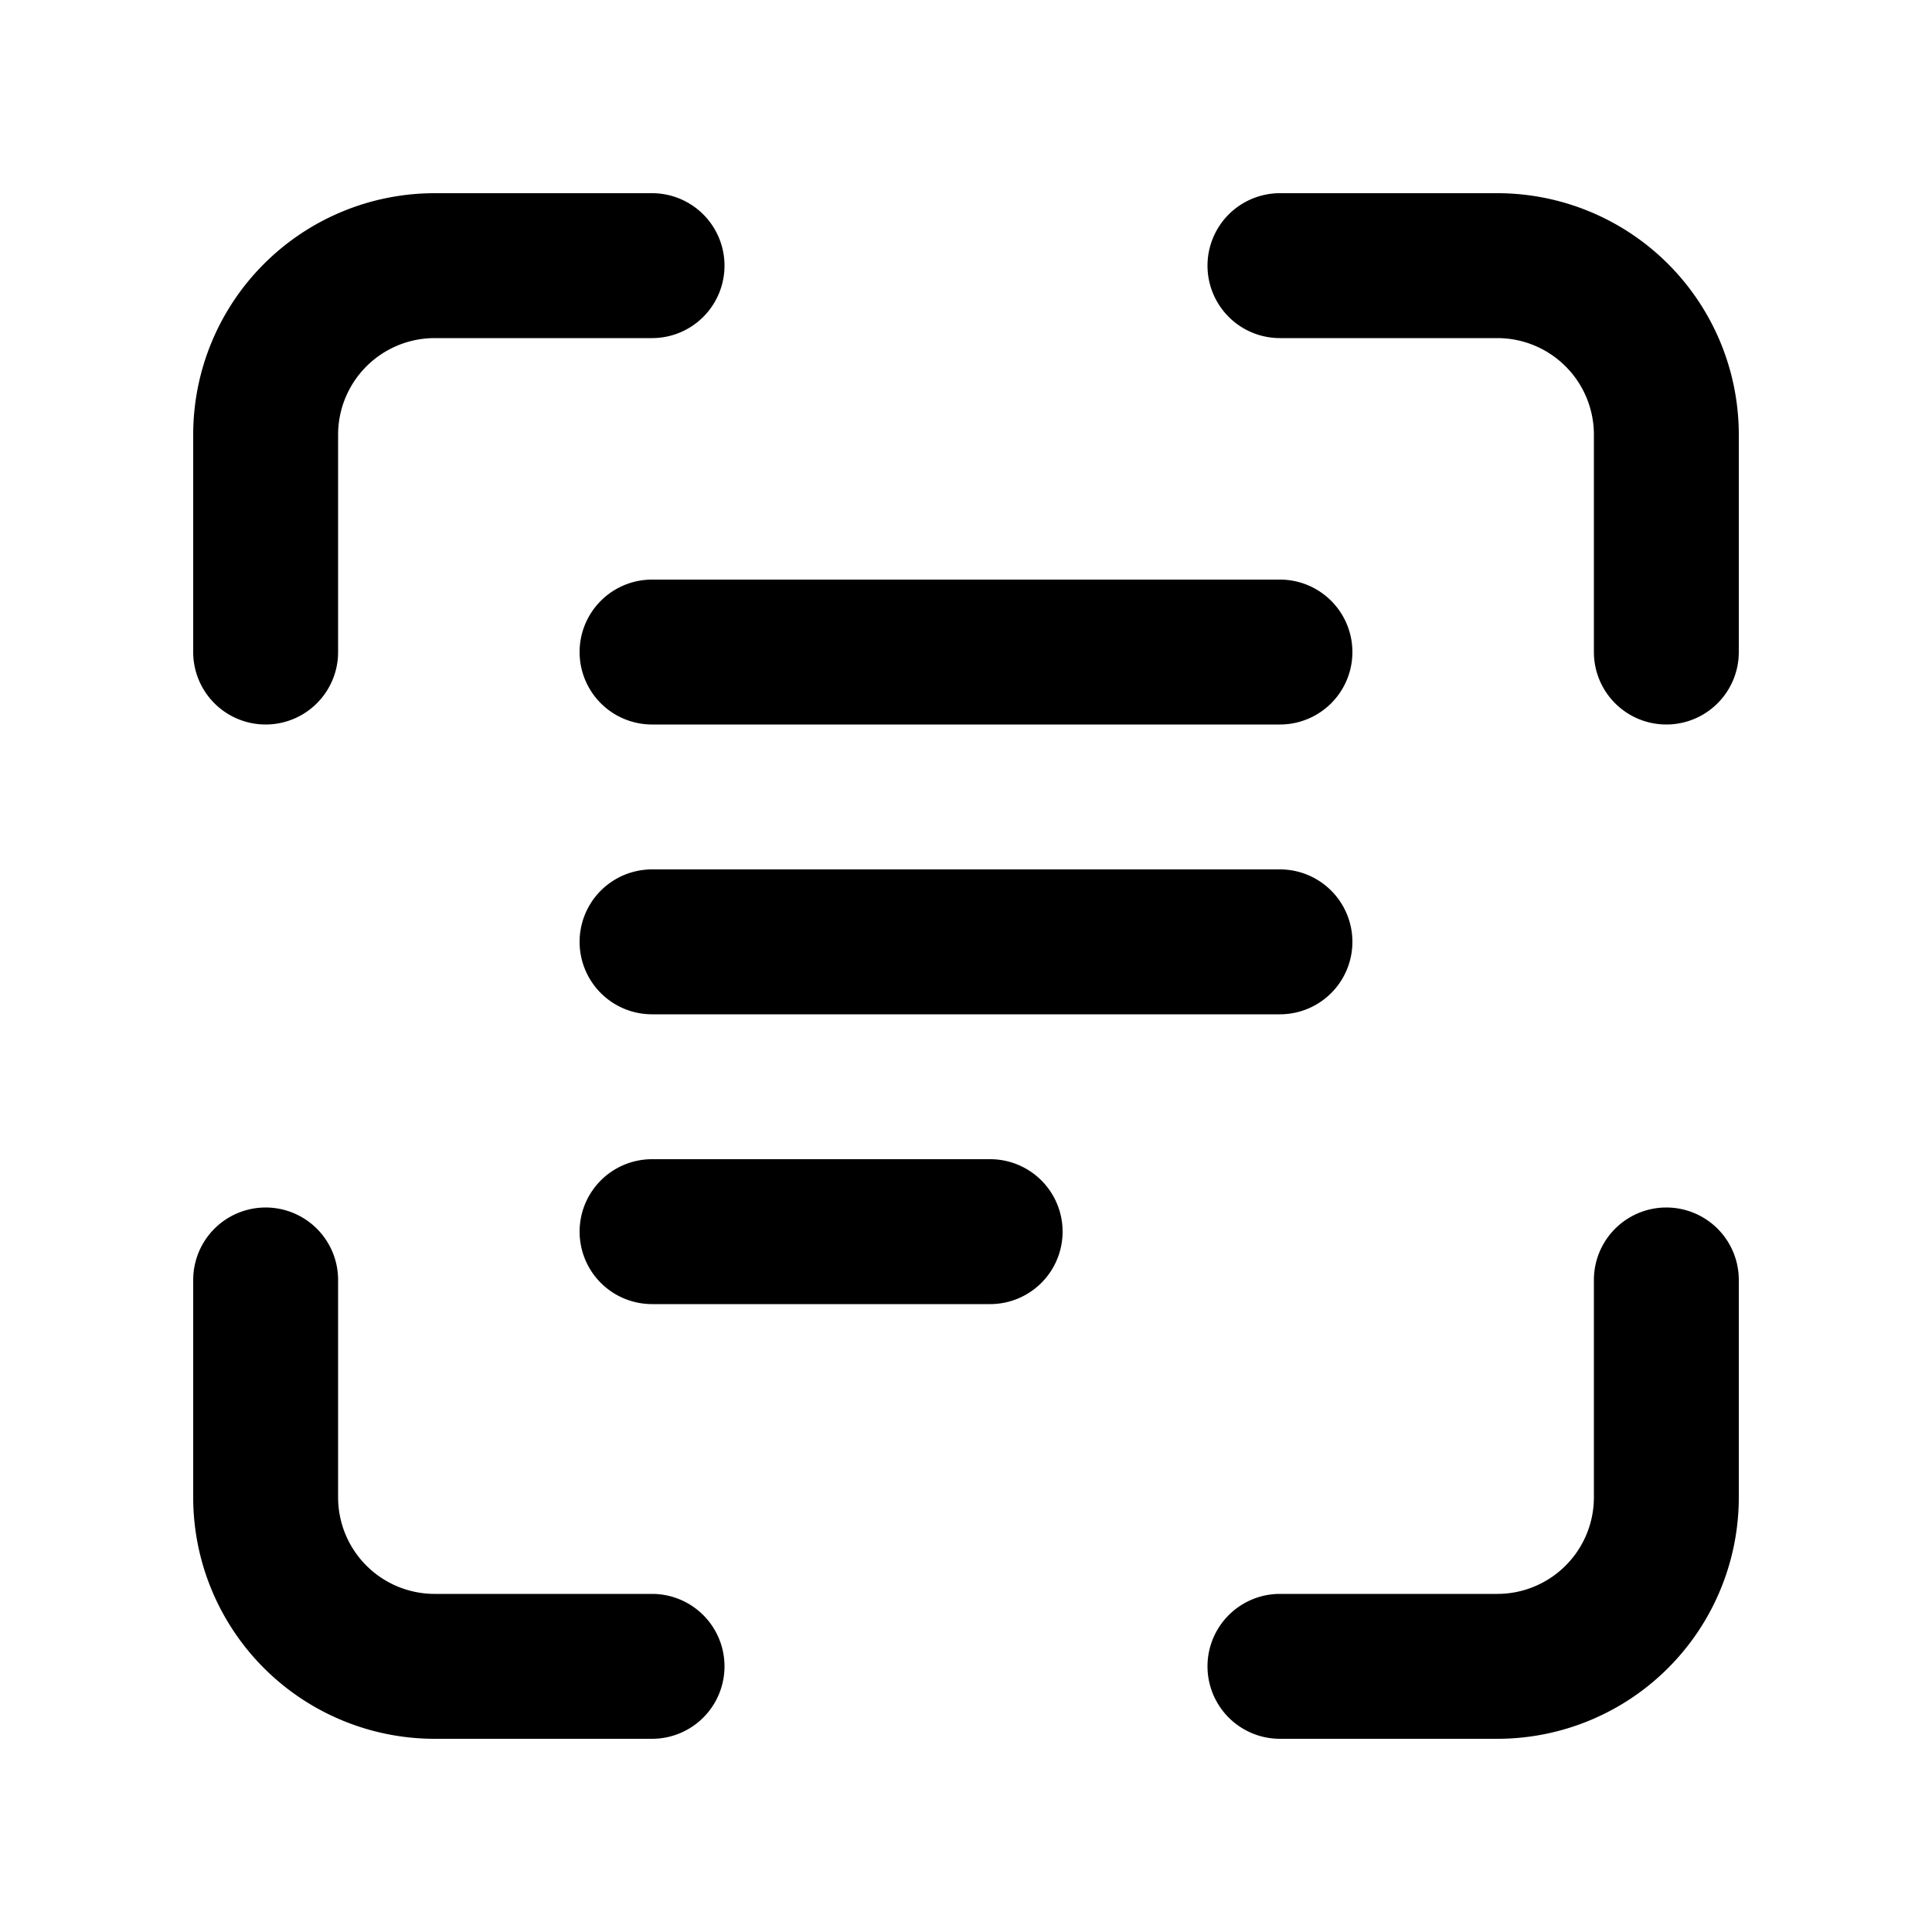 <svg xmlns="http://www.w3.org/2000/svg" xmlns:xlink="http://www.w3.org/1999/xlink" width="20" height="20" viewBox="0 0 20 20"><path fill="currentColor" d="M4.5 3.5a1 1 0 0 0-1 1v2.25a.75.75 0 0 1-1.5 0V4.5A2.5 2.5 0 0 1 4.5 2h2.25a.75.75 0 0 1 0 1.5zm0 13a1 1 0 0 1-1-1v-2.25a.75.75 0 0 0-1.5 0v2.25A2.5 2.5 0 0 0 4.5 18h2.25a.75.75 0 0 0 0-1.5zm12-12a1 1 0 0 0-1-1h-2.25a.75.75 0 0 1 0-1.5h2.25A2.5 2.5 0 0 1 18 4.5v2.25a.75.75 0 0 1-1.5 0zm-1 12a1 1 0 0 0 1-1v-2.25a.75.75 0 0 1 1.5 0v2.25a2.5 2.5 0 0 1-2.5 2.5h-2.25a.75.75 0 0 1 0-1.5zM6 6.75A.75.75 0 0 1 6.75 6h6.5a.75.75 0 0 1 0 1.5h-6.5A.75.75 0 0 1 6 6.75M6.75 9a.75.75 0 0 0 0 1.5h6.5a.75.75 0 0 0 0-1.5zM6 12.75a.75.75 0 0 1 .75-.75h3.5a.75.75 0 0 1 0 1.5h-3.5a.75.75 0 0 1-.75-.75"/></svg>